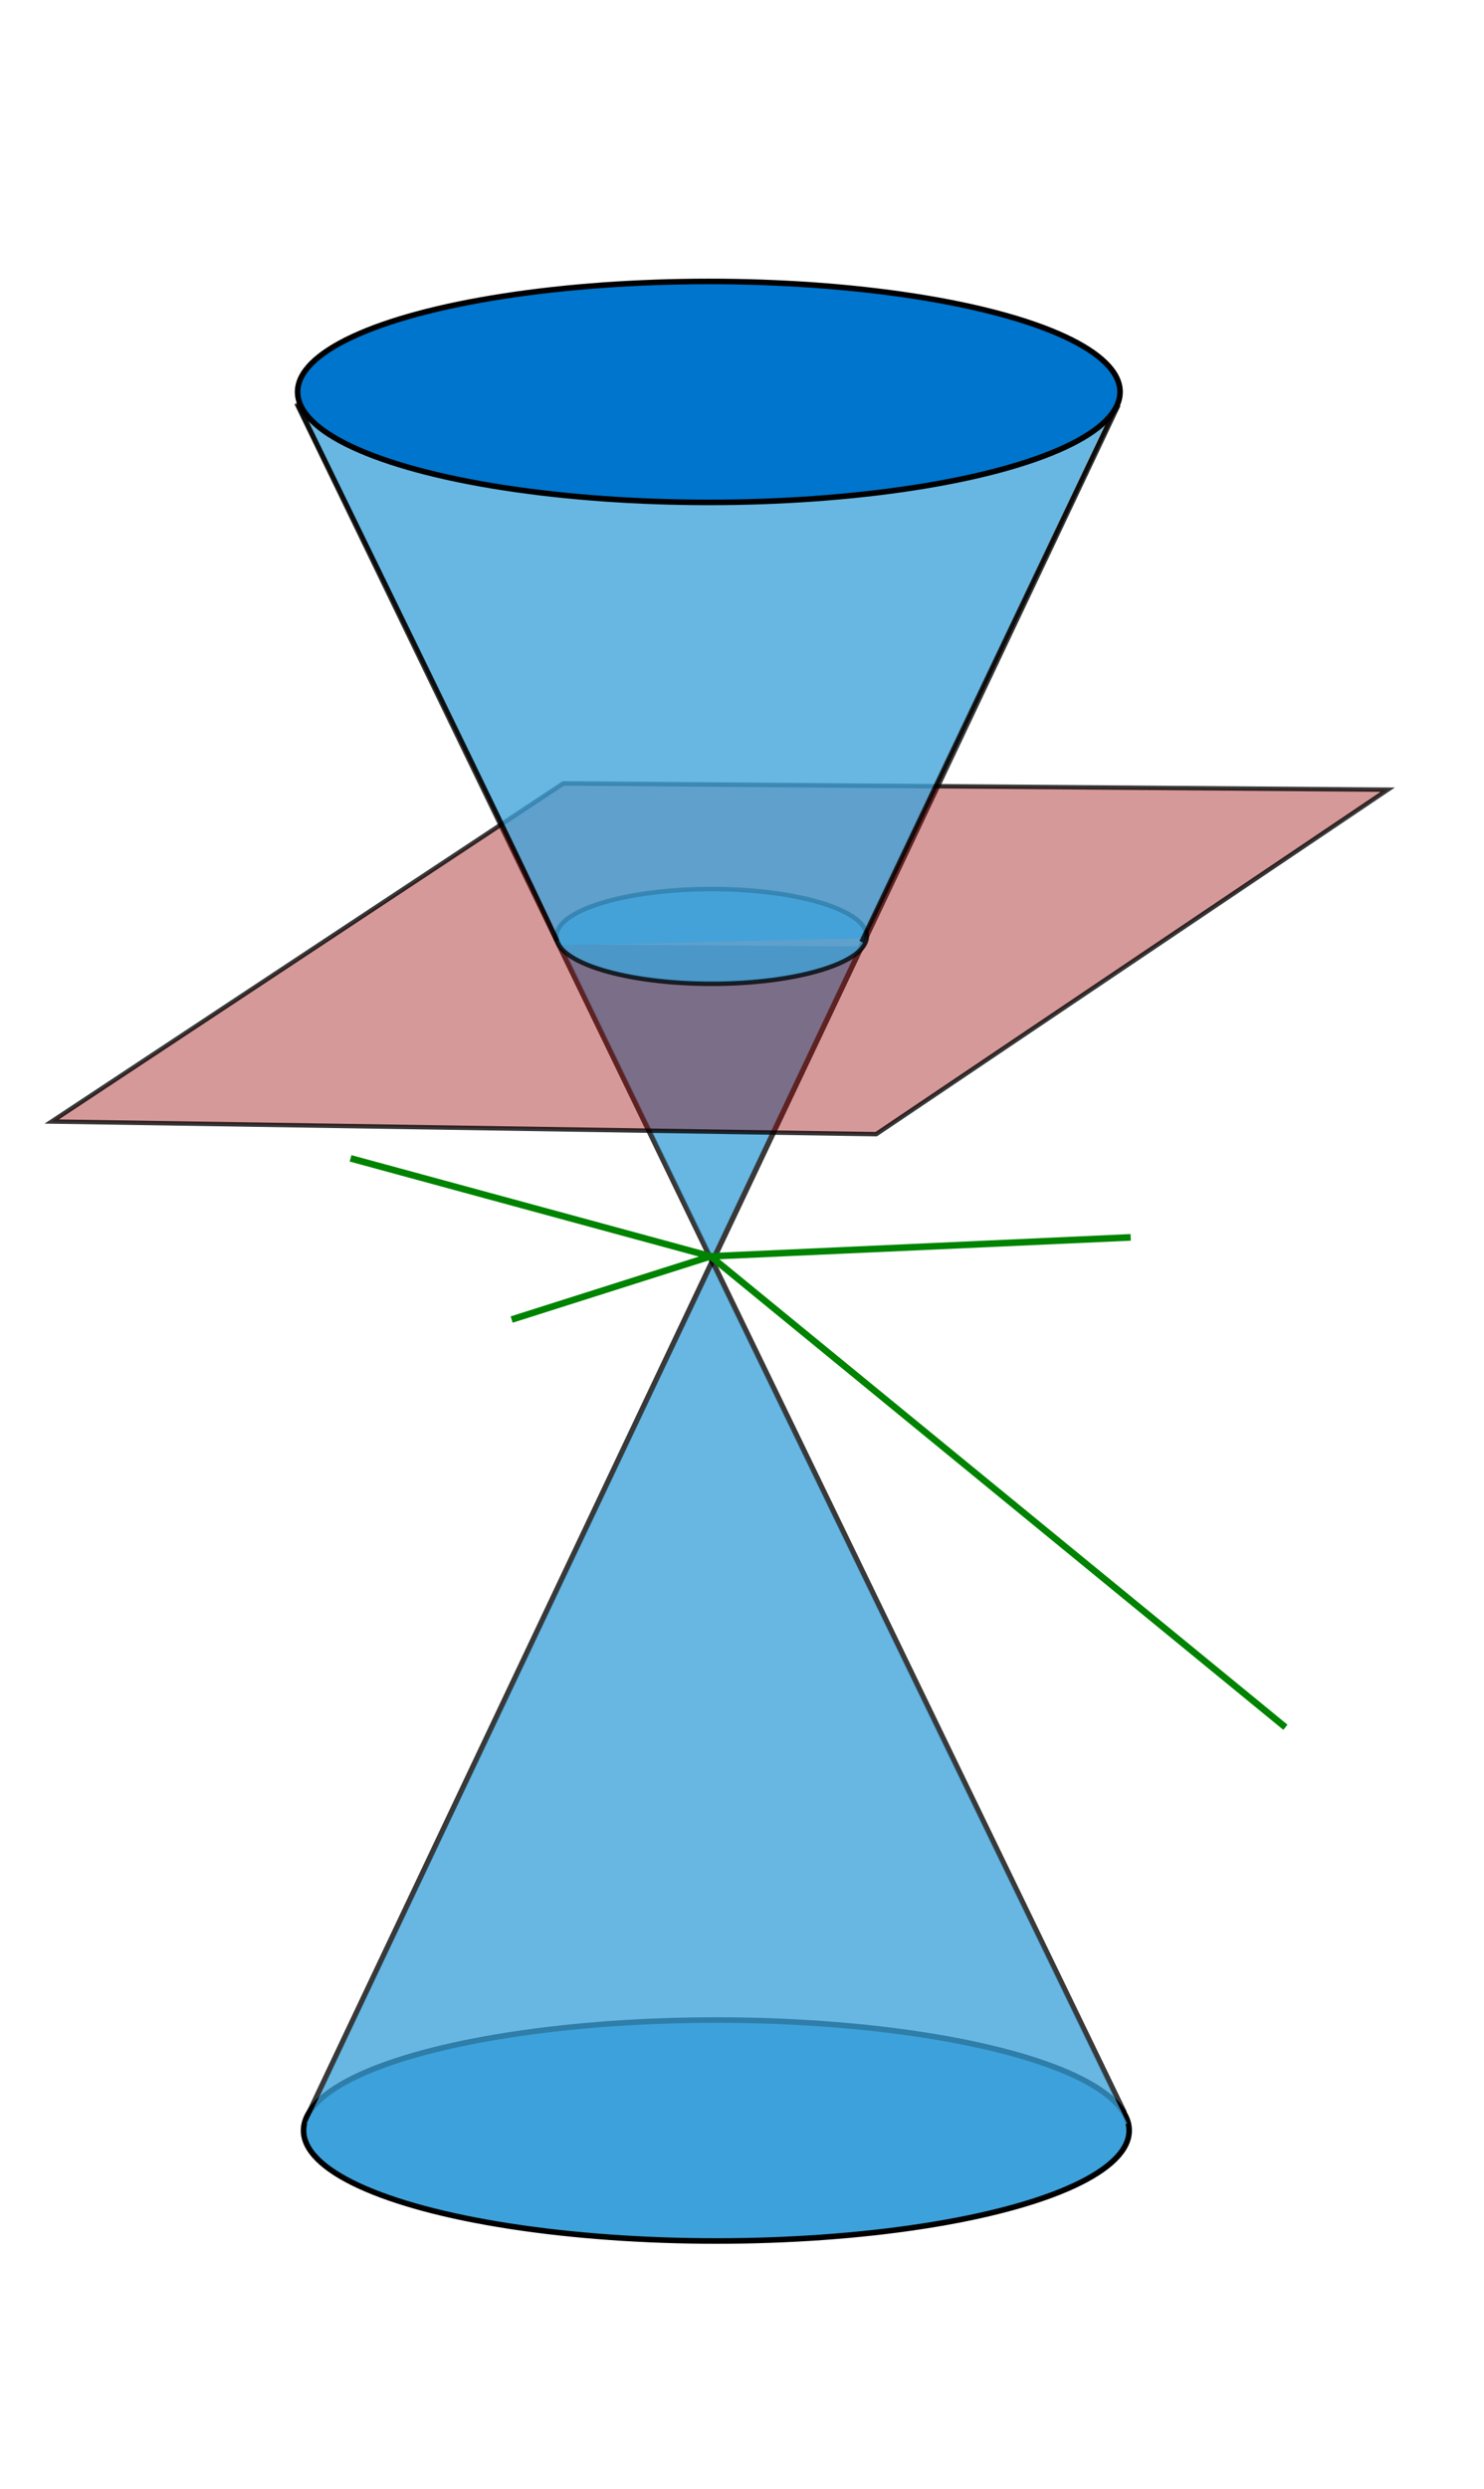 <?xml version="1.0" encoding="UTF-8" standalone="no"?>
<!-- Created with Inkscape (http://www.inkscape.org/) -->

<svg
   xmlns:dc="http://purl.org/dc/elements/1.1/"
   xmlns:cc="http://creativecommons.org/ns#"
   xmlns:rdf="http://www.w3.org/1999/02/22-rdf-syntax-ns#"
   xmlns:svg="http://www.w3.org/2000/svg"
   xmlns="http://www.w3.org/2000/svg"
   xmlns:sodipodi="http://sodipodi.sourceforge.net/DTD/sodipodi-0.dtd"
   xmlns:inkscape="http://www.inkscape.org/namespaces/inkscape"
   width="537pt"
   height="900pt"
   viewBox="0 0 671.25 1125"
   id="svg2"
   version="1.1"
   inkscape:version="0.91 r13725"
   sodipodi:docname="drawing.svg"
   inkscape:export-filename="/home/jchaidez/Dropbox/public_html/images/linearalgebra"
   inkscape:export-xdpi="90"
   inkscape:export-ydpi="90">
  <defs
     id="defs4" />
  <sodipodi:namedview
     id="base"
     pagecolor="#ffffff"
     bordercolor="#666666"
     borderopacity="1.0"
     inkscape:pageopacity="0.0"
     inkscape:pageshadow="2"
     inkscape:zoom="0.7"
     inkscape:cx="41.452755"
     inkscape:cy="610.90406"
     inkscape:document-units="px"
     inkscape:current-layer="layer1"
     showgrid="false"
     units="pt"
     inkscape:window-width="1920"
     inkscape:window-height="1017"
     inkscape:window-x="0"
     inkscape:window-y="30"
     inkscape:window-maximized="1" />
  <g
     inkscape:label="Layer 1"
     inkscape:groupmode="layer"
     id="layer1"
     transform="translate(0,72.638)">
    <path
       style="opacity:0.775;fill:#3da2db;fill-opacity:1;fill-rule:evenodd;stroke:#000000;stroke-width:2.5;stroke-linecap:butt;stroke-linejoin:miter;stroke-miterlimit:4;stroke-dasharray:none;stroke-opacity:1"
       d="M 134.286,109.505 508.571,882.362"
       id="path4136"
       inkscape:connector-curvature="0" />
    <path
       style="opacity:0.775;fill:#3da2db;fill-opacity:1;fill-rule:evenodd;stroke:#000000;stroke-width:2.5;stroke-linecap:butt;stroke-linejoin:miter;stroke-miterlimit:4;stroke-dasharray:none;stroke-opacity:1"
       d="M 505.714,110.342 138.24,885.623"
       id="path4138"
       inkscape:connector-curvature="0"
       sodipodi:nodetypes="cc" />
    <ellipse
       style="opacity:1;fill:#3da2db;fill-opacity:1;stroke:#000000;stroke-width:2.521;stroke-miterlimit:4;stroke-dasharray:none;stroke-dashoffset:0;stroke-opacity:1"
       id="path4140"
       cx="324.029"
       cy="890.347"
       rx="186.72"
       ry="49.934" />
    <path
       style="opacity:0.775;fill:#3da2db;fill-opacity:1;fill-rule:evenodd;stroke:none;stroke-width:1px;stroke-linecap:butt;stroke-linejoin:miter;stroke-opacity:1"
       d="M 138.61,887.219 322.218,499.918 509.952,887.321 Z"
       id="path4173"
       inkscape:connector-curvature="0"
       sodipodi:nodetypes="cccc" />
    <path
       style="opacity:0.775;fill:#3da2db;fill-opacity:1;fill-rule:evenodd;stroke:none;stroke-width:1px;stroke-linecap:butt;stroke-linejoin:miter;stroke-opacity:1"
       d="m 253.823,354.208 134.603,1.01 -66.418,139.906 z"
       id="path4365"
       inkscape:connector-curvature="0"
       sodipodi:nodetypes="cccc" />
    <path
       style="opacity:0.775;fill:#990000;fill-opacity:0.518;fill-rule:evenodd;stroke:#000000;stroke-width:2;stroke-linecap:butt;stroke-linejoin:miter;stroke-miterlimit:4;stroke-dasharray:none;stroke-opacity:1"
       d="m 254.817,281.435 372.897,2.857 -231.394,155.714 -372.937,-5.714 z"
       id="path4264"
       inkscape:connector-curvature="0" />
    <ellipse
       style="opacity:0.775;fill:#3da2db;fill-opacity:1;stroke:#000000;stroke-width:2.029;stroke-miterlimit:4;stroke-dasharray:none;stroke-dashoffset:0;stroke-opacity:1"
       id="path4316"
       ry="21.414"
       rx="70.213"
       cy="350.621"
       cx="321.861" />
    <path
       style="opacity:0.775;fill:#3da2db;fill-opacity:1;fill-rule:evenodd;stroke:none;stroke-width:1px;stroke-linecap:butt;stroke-linejoin:miter;stroke-opacity:1"
       d="m 139.375,117.578 114.822,237.007 63.352,-1.331 72.303,-1.81 110.129,-232.536 z"
       id="path4173-6"
       inkscape:connector-curvature="0"
       sodipodi:nodetypes="cccccc" />
    <ellipse
       style="opacity:1;fill:#0075cd;fill-opacity:1;stroke:#000000;stroke-width:2.517;stroke-miterlimit:4;stroke-dasharray:none;stroke-dashoffset:0;stroke-opacity:1"
       id="path4140-3"
       cx="320.622"
       cy="104.509"
       rx="186.008"
       ry="49.937" />
    <path
       style="opacity:0.775;fill:none;fill-rule:evenodd;stroke:#000000;stroke-width:2;stroke-linecap:butt;stroke-linejoin:miter;stroke-miterlimit:4;stroke-dasharray:none;stroke-opacity:1"
       d="m 134.643,110.219 c 0,0 116.429,237.5 117.143,242.5"
       id="path4582"
       inkscape:connector-curvature="0"
       sodipodi:nodetypes="cc" />
    <path
       style="opacity:0.775;fill:none;fill-rule:evenodd;stroke:#000000;stroke-width:2;stroke-linecap:butt;stroke-linejoin:miter;stroke-miterlimit:4;stroke-dasharray:none;stroke-opacity:1"
       d="M 505,110.934 389.643,353.077"
       id="path4586"
       inkscape:connector-curvature="0"
       sodipodi:nodetypes="cc" />
    <path
       style="fill:none;fill-rule:evenodd;stroke:#008300;stroke-width:3;stroke-linecap:butt;stroke-linejoin:miter;stroke-miterlimit:4;stroke-dasharray:none;stroke-opacity:1"
       d="m 158.571,450.934 162.857,44.286 -90,28.571"
       id="path4598"
       inkscape:connector-curvature="0" />
    <path
       style="fill:none;fill-rule:evenodd;stroke:#008300;stroke-width:3;stroke-linecap:butt;stroke-linejoin:miter;stroke-miterlimit:4;stroke-dasharray:none;stroke-opacity:1"
       d="m 511.429,486.648 -190,8.571 260,212.857"
       id="path4600"
       inkscape:connector-curvature="0" />
  </g>
</svg>
